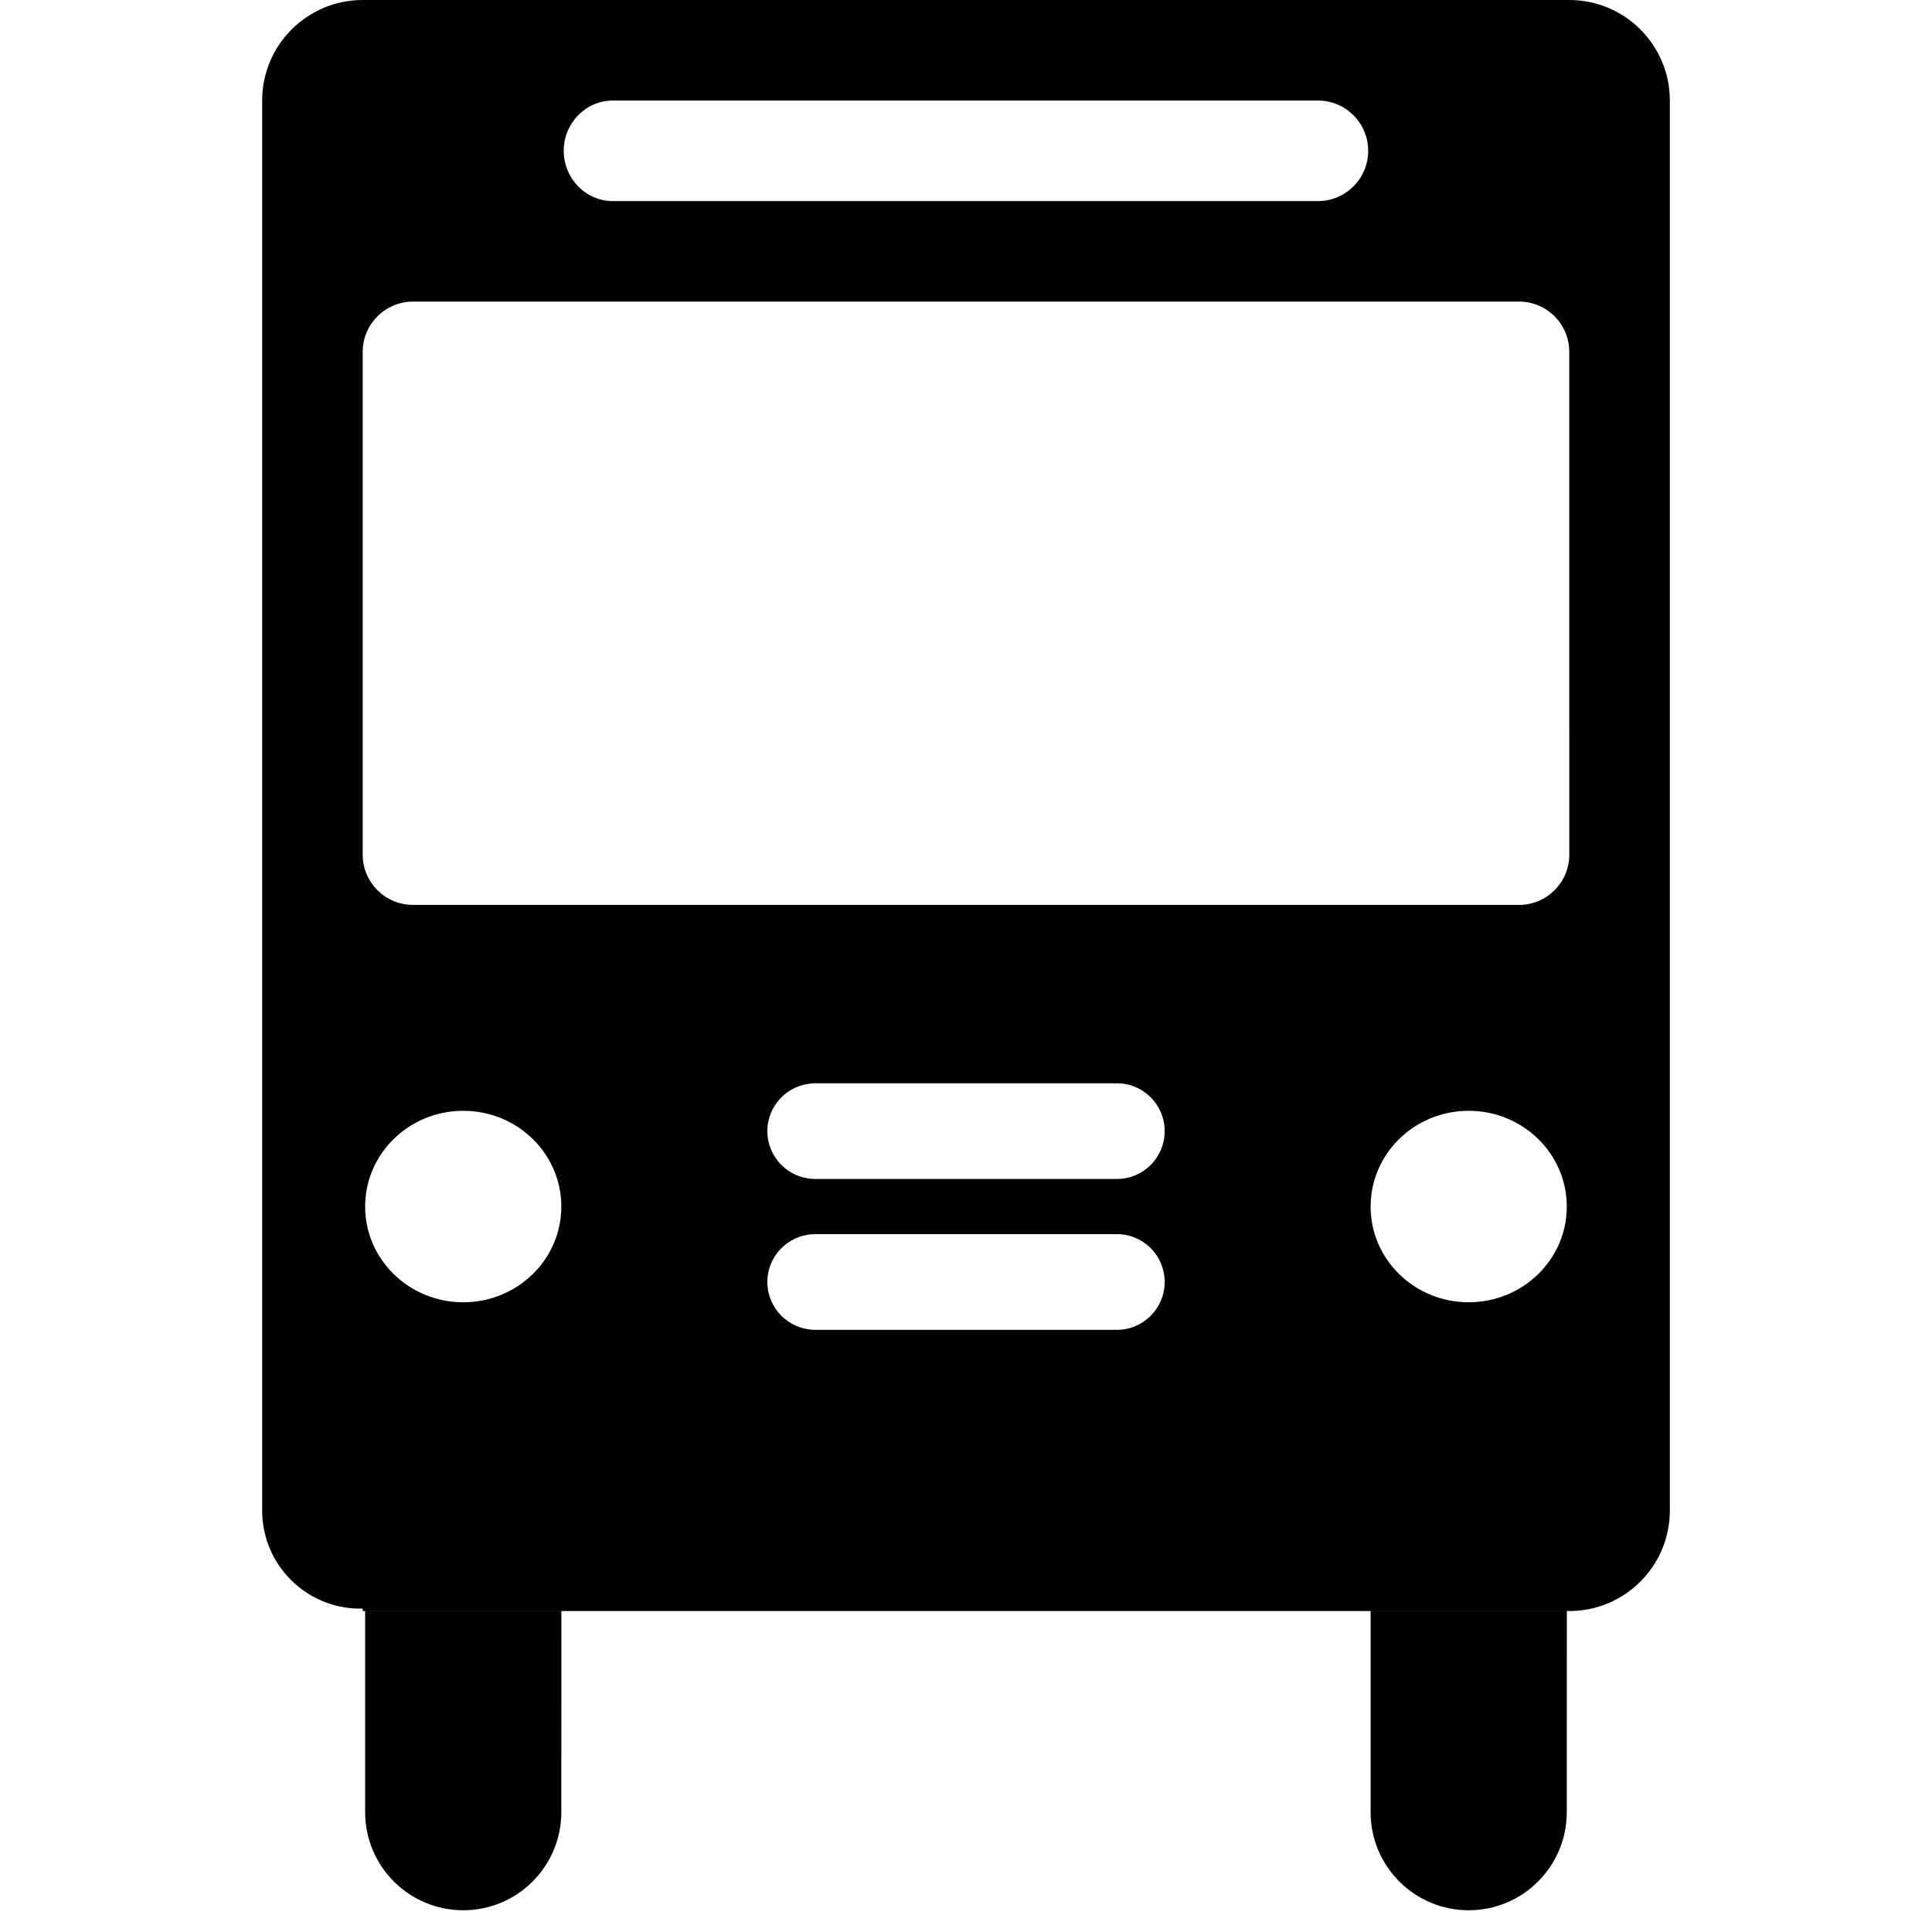 <?xml version="1.0" ?><!DOCTYPE svg  PUBLIC '-//W3C//DTD SVG 1.1//EN'  'http://www.w3.org/Graphics/SVG/1.1/DTD/svg11.dtd'><svg enable-background="new 0 0 141.732 141.732" height="141.732px" id="Livello_1" version="1.1" viewBox="0 0 141.732 141.732" width="141.732px" xml:space="preserve" xmlns="http://www.w3.org/2000/svg" xmlns:xlink="http://www.w3.org/1999/xlink"><g id="Livello_20"><path d="M114.944,118.188h-14.396v14.752c0,3.976,3.222,7.197,7.197,7.197c3.975,0,7.194-3.226,7.194-7.197L114.944,118.188   L114.944,118.188z M41.182,118.188H26.787v14.752c0,3.976,3.224,7.197,7.194,7.197c3.979,0,7.198-3.226,7.198-7.197L41.182,118.188   L41.182,118.188z M115.123,62.697c0,2.037-1.65,3.688-3.688,3.688H30.298h-0.002c-2.036,0-3.688-1.65-3.688-3.688V25.809   c0-2.033,1.655-3.683,3.696-3.683h0.001h81.125c0.001,0,0.003-0.002,0.004-0.002c2.037,0,3.688,1.647,3.688,3.685L115.123,62.697   L115.123,62.697z M100.371,11.064c0,2.037-1.651,3.688-3.688,3.688H96.68h-51.72c-1.987,0-3.604-1.649-3.604-3.688   s1.612-3.688,3.604-3.688h51.722C98.719,7.375,100.371,9.027,100.371,11.064 M26.787,88.514c0-3.881,3.224-7.025,7.194-7.025   c3.979,0,7.198,3.146,7.198,7.025s-3.222,7.021-7.198,7.021C30.01,95.537,26.787,92.393,26.787,88.514 M56.293,82.98   c0-1.896,1.507-3.438,3.39-3.504V79.47h0.119h0.001h21.95v0.01c0.059-0.004,0.117-0.01,0.178-0.01c1.938,0,3.51,1.569,3.51,3.51   c0,1.938-1.567,3.51-3.51,3.51c-0.061,0-0.119-0.006-0.178-0.009v0.009h-22.07v-0.006C57.799,86.422,56.293,84.879,56.293,82.98    M56.293,94.045c0-1.896,1.507-3.438,3.39-3.504v-0.006h22.07v0.01c0.059-0.004,0.117-0.01,0.178-0.01c1.938,0,3.51,1.57,3.51,3.51   c0,1.938-1.567,3.513-3.51,3.513c-0.061,0-0.119-0.006-0.178-0.011v0.011h-22.07v-0.006C57.799,97.486,56.293,95.943,56.293,94.045    M100.549,88.514c0-3.881,3.222-7.025,7.197-7.025c3.975,0,7.194,3.146,7.194,7.025s-3.223,7.021-7.194,7.021   C103.77,95.537,100.549,92.393,100.549,88.514 M122.5,7.377V7.375c0-4.071-3.304-7.375-7.377-7.375H26.609h-0.001   c-4.073,0-7.376,3.304-7.376,7.375v103.438c0,3.976,3.228,7.197,7.198,7.197c0.06,0,0.117-0.009,0.178-0.011v0.188h88.515   c4.07,0,7.377-3.303,7.377-7.377V7.377z"/></g><g id="Livello_1_1_"/></svg>